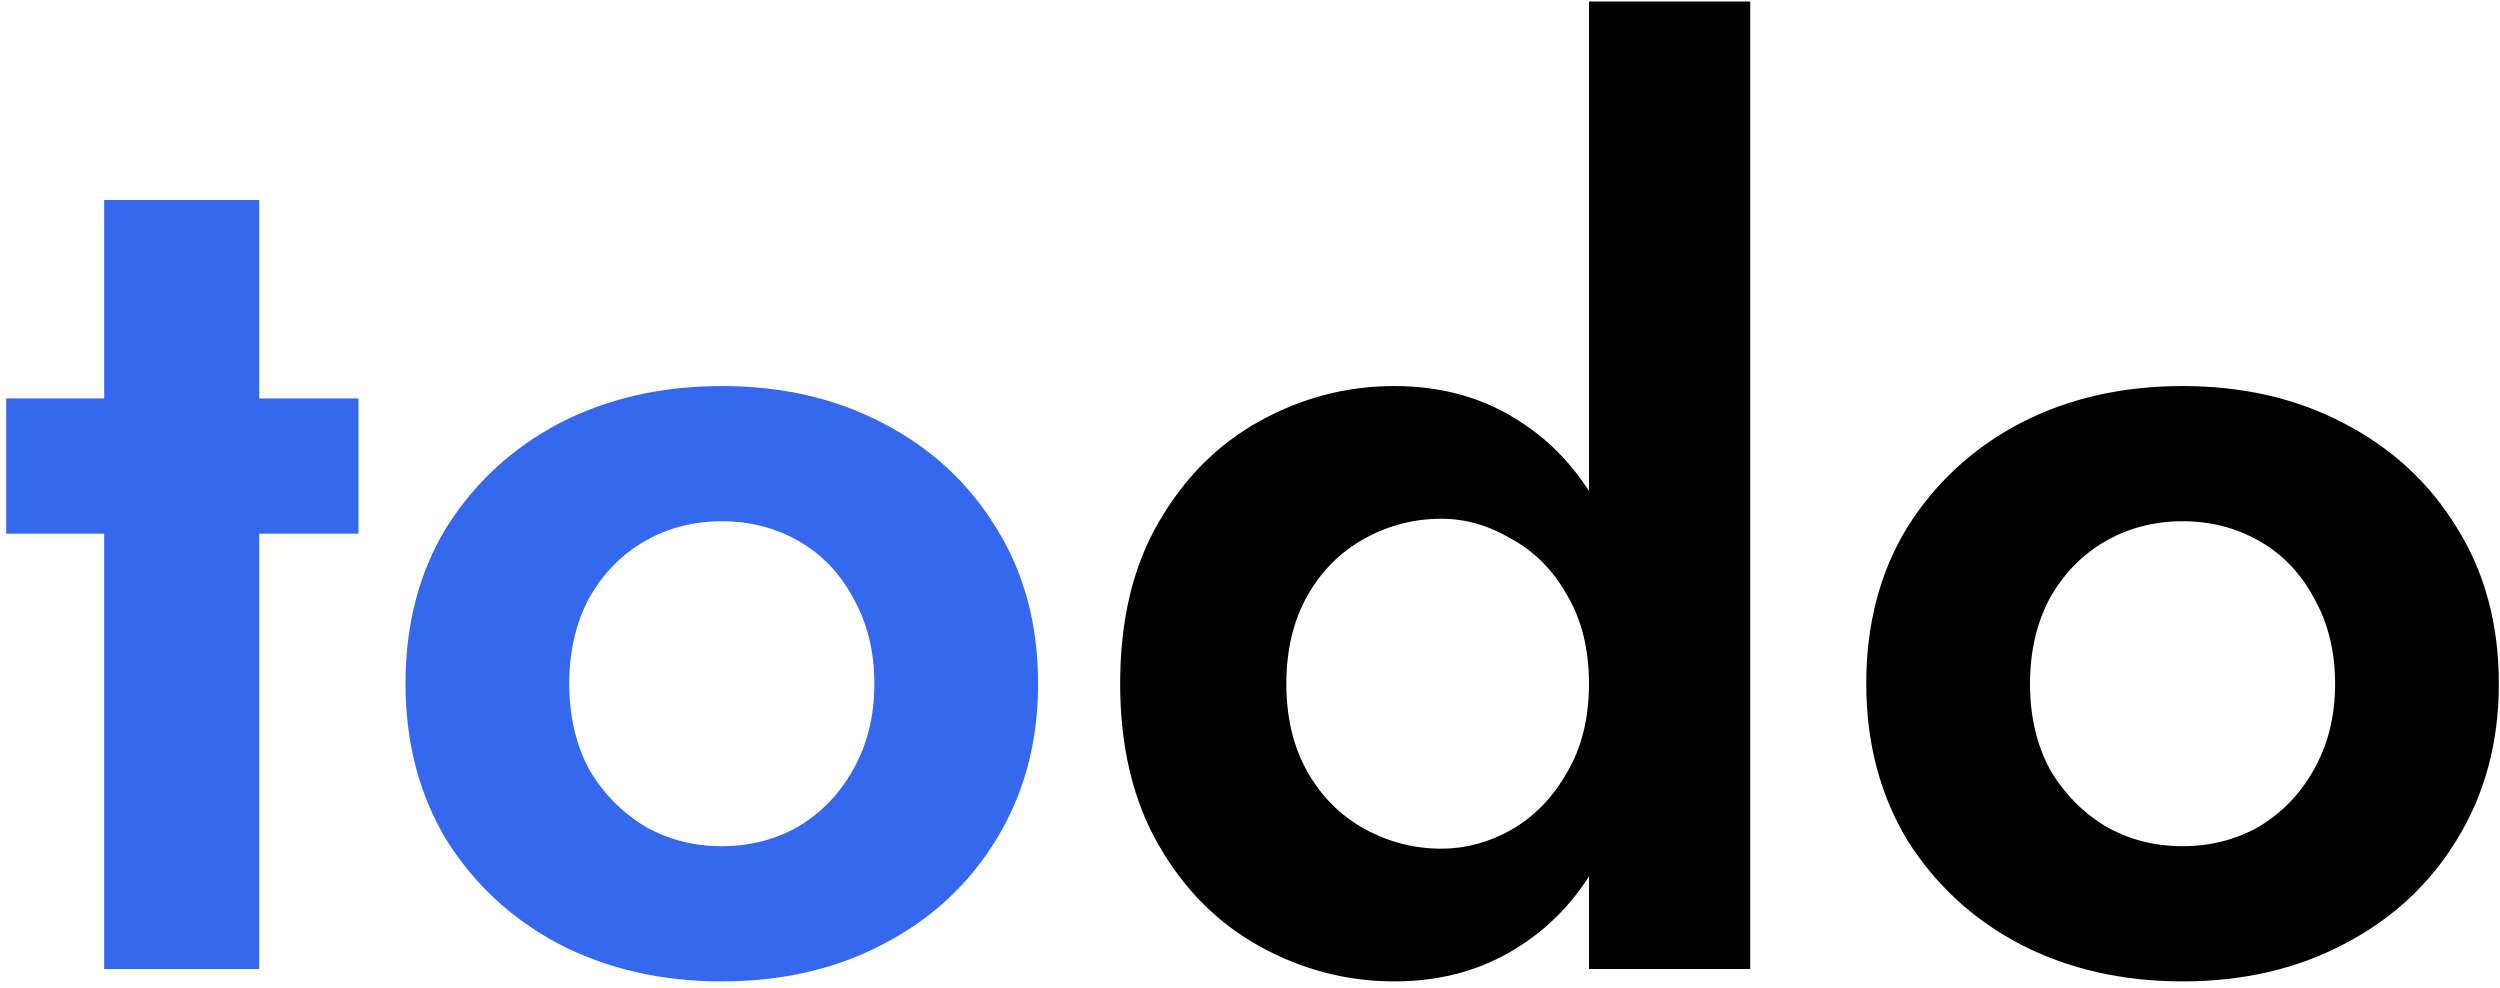 <svg width="129" height="51" viewBox="0 0 129 51" fill="none" xmlns="http://www.w3.org/2000/svg">
<path d="M0.32 20.56V27.536H18.496V20.56H0.32ZM5.376 10.32V50H13.376V10.32H5.376ZM20.924 35.28C20.924 38.309 21.628 40.997 23.037 43.344C24.487 45.648 26.428 47.44 28.86 48.72C31.335 50 34.13 50.64 37.245 50.64C40.359 50.64 43.133 50 45.565 48.72C48.039 47.44 49.98 45.648 51.389 43.344C52.839 40.997 53.565 38.309 53.565 35.28C53.565 32.208 52.839 29.52 51.389 27.216C49.98 24.912 48.039 23.12 45.565 21.84C43.133 20.56 40.359 19.92 37.245 19.92C34.13 19.92 31.335 20.56 28.86 21.84C26.428 23.12 24.487 24.912 23.037 27.216C21.628 29.52 20.924 32.208 20.924 35.28ZM29.372 35.28C29.372 33.616 29.714 32.144 30.396 30.864C31.122 29.584 32.082 28.603 33.276 27.92C34.471 27.237 35.794 26.896 37.245 26.896C38.695 26.896 40.018 27.237 41.212 27.92C42.407 28.603 43.346 29.584 44.029 30.864C44.754 32.144 45.117 33.616 45.117 35.28C45.117 36.944 44.754 38.416 44.029 39.696C43.346 40.933 42.407 41.915 41.212 42.64C40.018 43.323 38.695 43.664 37.245 43.664C35.794 43.664 34.471 43.323 33.276 42.64C32.082 41.915 31.122 40.933 30.396 39.696C29.714 38.416 29.372 36.944 29.372 35.28Z" fill="#3568EE"/>
<path d="M81.992 0.08V50H90.311V0.08H81.992ZM57.8 35.28C57.8 38.523 58.461 41.296 59.783 43.6C61.106 45.904 62.855 47.653 65.031 48.848C67.207 50.043 69.511 50.64 71.944 50.64C74.418 50.64 76.594 50.021 78.472 48.784C80.391 47.547 81.885 45.776 82.951 43.472C84.061 41.168 84.615 38.437 84.615 35.28C84.615 32.08 84.061 29.349 82.951 27.088C81.885 24.784 80.391 23.013 78.472 21.776C76.594 20.539 74.418 19.92 71.944 19.92C69.511 19.92 67.207 20.517 65.031 21.712C62.855 22.907 61.106 24.656 59.783 26.96C58.461 29.221 57.8 31.995 57.8 35.28ZM66.376 35.28C66.376 33.531 66.738 32.016 67.463 30.736C68.189 29.456 69.17 28.475 70.407 27.792C71.645 27.109 72.968 26.768 74.376 26.768C75.613 26.768 76.808 27.109 77.96 27.792C79.154 28.432 80.114 29.392 80.84 30.672C81.608 31.952 81.992 33.488 81.992 35.28C81.992 37.072 81.608 38.608 80.84 39.888C80.114 41.168 79.154 42.149 77.96 42.832C76.808 43.472 75.613 43.792 74.376 43.792C72.968 43.792 71.645 43.451 70.407 42.768C69.17 42.085 68.189 41.104 67.463 39.824C66.738 38.544 66.376 37.029 66.376 35.28ZM96.299 35.28C96.299 38.309 97.004 40.997 98.412 43.344C99.862 45.648 101.804 47.44 104.236 48.72C106.71 50 109.505 50.64 112.62 50.64C115.734 50.64 118.508 50 120.94 48.72C123.414 47.44 125.356 45.648 126.764 43.344C128.214 40.997 128.94 38.309 128.94 35.28C128.94 32.208 128.214 29.52 126.764 27.216C125.356 24.912 123.414 23.12 120.94 21.84C118.508 20.56 115.734 19.92 112.62 19.92C109.505 19.92 106.71 20.56 104.236 21.84C101.804 23.12 99.862 24.912 98.412 27.216C97.004 29.52 96.299 32.208 96.299 35.28ZM104.748 35.28C104.748 33.616 105.089 32.144 105.772 30.864C106.497 29.584 107.457 28.603 108.652 27.92C109.846 27.237 111.169 26.896 112.62 26.896C114.07 26.896 115.393 27.237 116.588 27.92C117.782 28.603 118.721 29.584 119.404 30.864C120.129 32.144 120.492 33.616 120.492 35.28C120.492 36.944 120.129 38.416 119.404 39.696C118.721 40.933 117.782 41.915 116.588 42.64C115.393 43.323 114.07 43.664 112.62 43.664C111.169 43.664 109.846 43.323 108.652 42.64C107.457 41.915 106.497 40.933 105.772 39.696C105.089 38.416 104.748 36.944 104.748 35.28Z" fill="black"/>
</svg>
